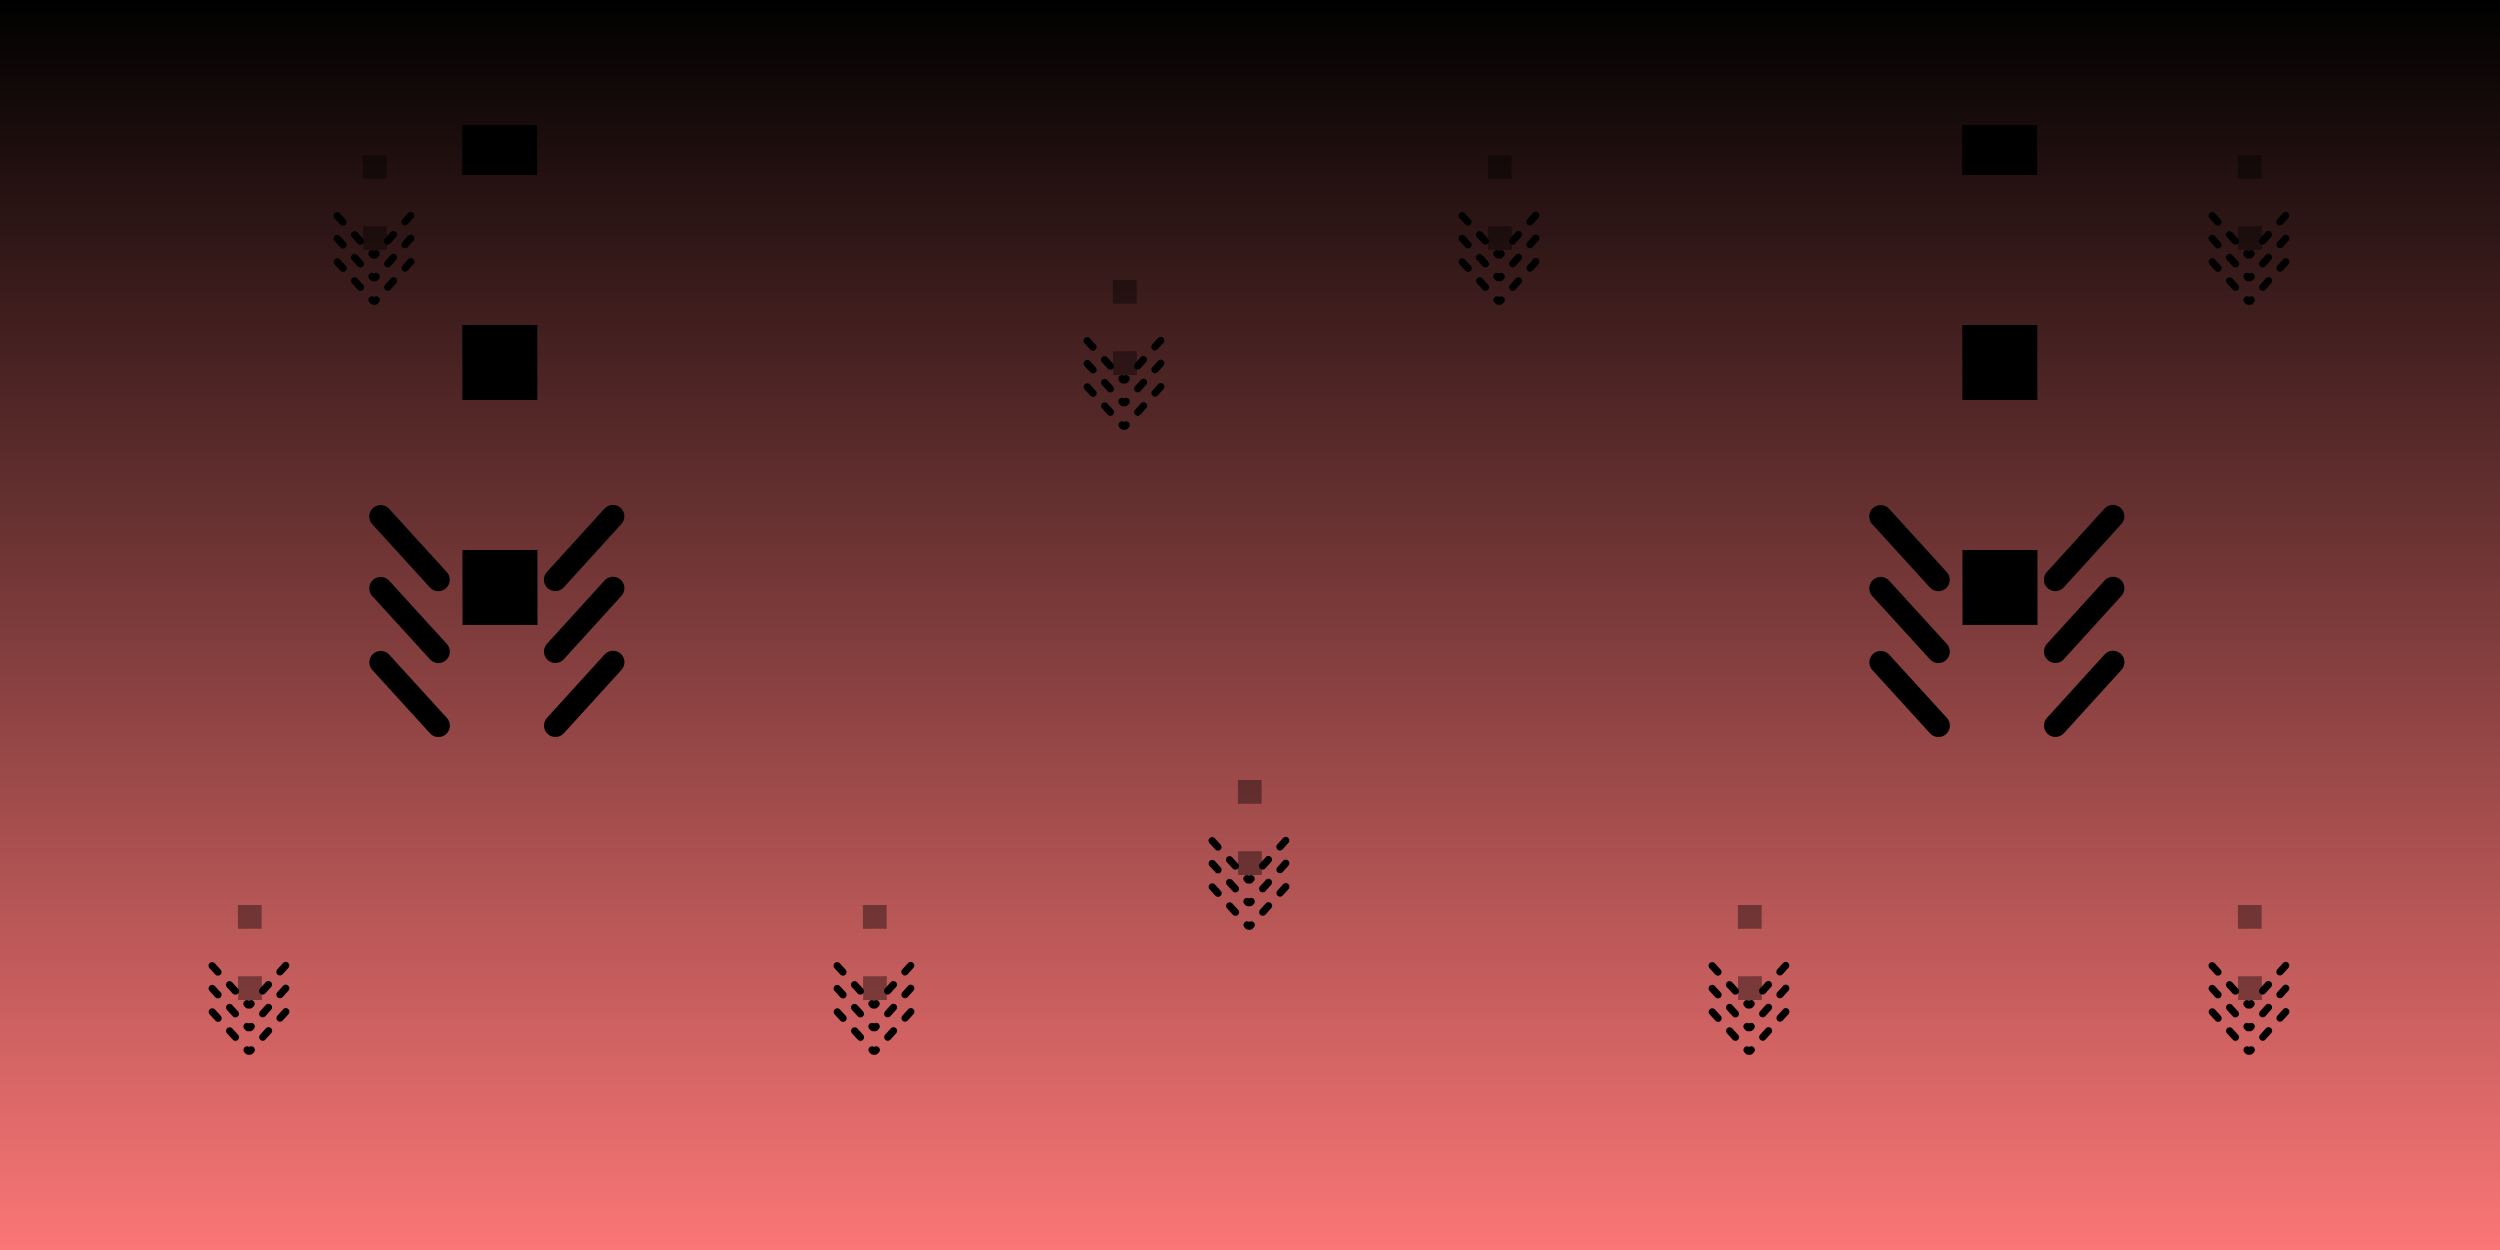 <?xml version="1.0" encoding="UTF-8" standalone="no"?>
<!-- Created with Inkscape (http://www.inkscape.org/) -->

<svg
   xmlns:dc="http://purl.org/dc/elements/1.1/"
   xmlns:cc="http://creativecommons.org/ns#"
   xmlns:rdf="http://www.w3.org/1999/02/22-rdf-syntax-ns#"
   xmlns:svg="http://www.w3.org/2000/svg"
   xmlns="http://www.w3.org/2000/svg"
   xmlns:xlink="http://www.w3.org/1999/xlink"
   xmlns:sodipodi="http://sodipodi.sourceforge.net/DTD/sodipodi-0.dtd"
   xmlns:inkscape="http://www.inkscape.org/namespaces/inkscape"
   width="100"
   height="50"
   id="svg2"
   version="1.1"
   inkscape:version="0.47 r22583"
   sodipodi:docname="block_down.svg"
   inkscape:export-filename="/home/svenstaro/RedditGameJam/RGJ02/gfx/block_down.png"
   inkscape:export-xdpi="90"
   inkscape:export-ydpi="90">
  <defs
     id="defs4">
    <marker
       inkscape:stockid="Tail"
       orient="auto"
       refY="0.0"
       refX="0.0"
       id="Tail"
       style="overflow:visible">
      <g
         id="g6415"
         transform="scale(-1.2)">
        <path
           id="path6417"
           d="M -3.805,-3.959 L 0.544,0"
           style="fill:none;fill-rule:evenodd;stroke:#000000;stroke-width:0.8;marker-start:none;marker-end:none;stroke-linecap:round" />
        <path
           id="path6419"
           d="M -1.287,-3.959 L 3.062,0"
           style="fill:none;fill-rule:evenodd;stroke:#000000;stroke-width:0.8;marker-start:none;marker-end:none;stroke-linecap:round" />
        <path
           id="path6421"
           d="M 1.305,-3.959 L 5.654,0"
           style="fill:none;fill-rule:evenodd;stroke:#000000;stroke-width:0.8;marker-start:none;marker-end:none;stroke-linecap:round" />
        <path
           id="path6423"
           d="M -3.805,4.178 L 0.544,0.22"
           style="fill:none;fill-rule:evenodd;stroke:#000000;stroke-width:0.8;marker-start:none;marker-end:none;stroke-linecap:round" />
        <path
           id="path6425"
           d="M -1.287,4.178 L 3.062,0.22"
           style="fill:none;fill-rule:evenodd;stroke:#000000;stroke-width:0.8;marker-start:none;marker-end:none;stroke-linecap:round" />
        <path
           id="path6427"
           d="M 1.305,4.178 L 5.654,0.22"
           style="fill:none;fill-rule:evenodd;stroke:#000000;stroke-width:0.8;marker-start:none;marker-end:none;stroke-linecap:round" />
      </g>
    </marker>
    <marker
       inkscape:stockid="TriangleInL"
       orient="auto"
       refY="0.0"
       refX="0.0"
       id="TriangleInL"
       style="overflow:visible">
      <path
         id="path6513"
         d="M 5.77,0.0 L -2.88,5.0 L -2.88,-5.0 L 5.77,0.0 z "
         style="fill-rule:evenodd;stroke:#000000;stroke-width:1.0pt;marker-start:none"
         transform="scale(-0.8)" />
    </marker>
    <marker
       inkscape:stockid="TriangleOutL"
       orient="auto"
       refY="0.0"
       refX="0.0"
       id="TriangleOutL"
       style="overflow:visible">
      <path
         id="path6522"
         d="M 5.77,0.0 L -2.88,5.0 L -2.88,-5.0 L 5.77,0.0 z "
         style="fill-rule:evenodd;stroke:#000000;stroke-width:1.0pt;marker-start:none"
         transform="scale(0.8)" />
    </marker>
    <marker
       inkscape:stockid="EmptyTriangleInM"
       orient="auto"
       refY="0.0"
       refX="0.0"
       id="EmptyTriangleInM"
       style="overflow:visible">
      <path
         id="path6534"
         d="M 5.77,0.0 L -2.88,5.0 L -2.88,-5.0 L 5.77,0.0 z "
         style="fill-rule:evenodd;fill:#FFFFFF;stroke:#000000;stroke-width:1.0pt;marker-start:none"
         transform="scale(-0.4) translate(-4.5,0)" />
    </marker>
    <marker
       inkscape:stockid="EmptyTriangleInL"
       orient="auto"
       refY="0.0"
       refX="0.0"
       id="EmptyTriangleInL"
       style="overflow:visible">
      <path
         id="path6531"
         d="M 5.77,0.0 L -2.88,5.0 L -2.88,-5.0 L 5.77,0.0 z "
         style="fill-rule:evenodd;fill:#FFFFFF;stroke:#000000;stroke-width:1.0pt;marker-start:none"
         transform="scale(-0.8) translate(-6,0)" />
    </marker>
    <marker
       inkscape:stockid="SemiCircleIn"
       orient="auto"
       refY="0.0"
       refX="0.0"
       id="SemiCircleIn"
       style="overflow:visible">
      <path
         id="path6558"
         d="M -0.375,-0.046 C -0.375,2.714 1.865,4.954 4.625,4.954 L 4.625,-5.046 C 1.865,-5.046 -0.375,-2.806 -0.375,-0.046 z "
         style="fill-rule:evenodd;stroke:#000000;stroke-width:1.0pt;marker-start:none;marker-end:none"
         transform="scale(0.6)" />
    </marker>
    <marker
       inkscape:stockid="CurveIn"
       orient="auto"
       refY="0.0"
       refX="0.0"
       id="CurveIn"
       style="overflow:visible">
      <path
         id="path6564"
         d="M 4.625,-5.046 C 1.865,-5.046 -0.375,-2.806 -0.375,-0.046 C -0.375,2.714 1.865,4.954 4.625,4.954"
         style="fill-rule:evenodd;stroke:#000000;stroke-width:1.0pt;marker-start:none;marker-end:none;fill:none"
         transform="scale(0.6)" />
    </marker>
    <marker
       style="overflow:visible"
       inkscape:stockid="InfiniteLineEnd"
       id="InfiniteLineEnd"
       refX="0"
       refY="0"
       orient="auto">
      <g
         id="g6615">
        <circle
           id="circle6617"
           r="0.8"
           cy="0"
           cx="3" />
        <circle
           id="circle6619"
           r="0.8"
           cy="0"
           cx="6.5" />
        <circle
           id="circle6621"
           r="0.8"
           cy="0"
           cx="10" />
      </g>
    </marker>
    <marker
       inkscape:stockid="RazorWire"
       id="RazorWire"
       refX="0"
       refY="0"
       orient="auto">
       style=&quot;overflow:visible&quot;&gt;
      <path
   id="path6612"
   transform="scale(0.8,0.8)"
   style="fill:#808080;fill-opacity:1;fill-rule:evenodd;stroke:#000000;stroke-width:0.1pt"
   d="M 0.023,-0.74 L 0.023,0.697 L -7.759,3.01 L 10.679,3.01 L 3.491,0.697 L 3.491,-0.74 L 10.741,-2.896 L -7.727,-2.896 L 0.023,-0.74 z " />
</marker>
    <marker
       inkscape:stockid="Scissors"
       orient="auto"
       refY="0.0"
       refX="0.0"
       id="Scissors"
       style="overflow:visible">
      <path
         id="schere"
         style="marker-start:none"
         d="M 9.09,-3.606 C 8.12,-4.777 6.37,-4.736 5.062,-4.233 L -3.15,-1.155 C -5.538,-2.462 -7.898,-2.087 -7.898,-2.724 C -7.898,-3.221 -7.442,-3.112 -7.51,-4.407 C -7.576,-5.65 -8.874,-6.57 -10.1,-6.488 C -11.328,-6.496 -12.6,-5.555 -12.611,-4.258 C -12.702,-2.952 -11.604,-1.739 -10.304,-1.653 C -8.782,-1.427 -6.086,-2.349 -4.821,-0.082 C -5.763,1.656 -7.435,1.661 -8.947,1.574 C -10.201,1.501 -11.709,1.861 -12.307,3.095 C -12.886,4.277 -12.318,5.959 -10.99,6.321 C -9.65,6.813 -7.81,6.191 -7.491,4.65 C -7.245,3.462 -8.086,2.904 -7.764,2.473 C -7.52,2.148 -5.973,2.336 -3.216,1.098 L 5.676,4.233 C 6.8,4.547 8.173,4.536 9.168,3.431 L -0.052,-0.054 L 9.09,-3.606 z M -9.218,-5.507 C -7.923,-4.784 -8.029,-2.823 -9.374,-2.443 C -10.591,-2.02 -12.145,-3.202 -11.758,-4.521 C -11.53,-5.603 -10.104,-6.001 -9.218,-5.507 z M -9.162,2.511 C -7.811,3.01 -8.04,5.295 -9.414,5.602 C -10.325,5.919 -11.627,5.464 -11.72,4.39 C -11.897,3.085 -10.363,1.906 -9.162,2.511 z " />
    </marker>
    <marker
       inkscape:stockid="Arrow2Lstart"
       orient="auto"
       refY="0.0"
       refX="0.0"
       id="Arrow2Lstart"
       style="overflow:visible">
      <path
         id="path6397"
         style="font-size:12.0;fill-rule:evenodd;stroke-width:0.625;stroke-linejoin:round"
         d="M 8.719,4.034 L -2.207,0.016 L 8.719,-4.002 C 6.973,-1.63 6.983,1.616 8.719,4.034 z "
         transform="scale(1.1) translate(1,0)" />
    </marker>
    <marker
       inkscape:stockid="Arrow1Lstart"
       orient="auto"
       refY="0.0"
       refX="0.0"
       id="Arrow1Lstart"
       style="overflow:visible">
      <path
         id="path6379"
         d="M 0.0,0.0 L 5.0,-5.0 L -12.5,0.0 L 5.0,5.0 L 0.0,0.0 z "
         style="fill-rule:evenodd;stroke:#000000;stroke-width:1.0pt;marker-start:none"
         transform="scale(0.8) translate(12.5,0)" />
    </marker>
    <linearGradient
       id="linearGradient4988">
      <stop
         style="stop-color:#ffe02d;stop-opacity:0.66;"
         offset="0"
         id="stop4990" />
      <stop
         style="stop-color:#fffd9a;stop-opacity:0.539;"
         offset="1"
         id="stop4992" />
    </linearGradient>
    <linearGradient
       id="linearGradient5139">
      <stop
         style="stop-color:#b50000;stop-opacity:1;"
         offset="0"
         id="stop5141" />
      <stop
         style="stop-color:#910000;stop-opacity:1;"
         offset="1"
         id="stop5143" />
    </linearGradient>
    <linearGradient
       id="linearGradient4985">
      <stop
         style="stop-color:#810505;stop-opacity:1;"
         offset="0"
         id="stop4987" />
      <stop
         style="stop-color:#f11717;stop-opacity:1;"
         offset="1"
         id="stop4989" />
    </linearGradient>
    <linearGradient
       id="linearGradient3923">
      <stop
         style="stop-color:#0227df;stop-opacity:1;"
         offset="0"
         id="stop3925" />
      <stop
         style="stop-color:#49a4bf;stop-opacity:1;"
         offset="1"
         id="stop3927" />
    </linearGradient>
    <linearGradient
       id="linearGradient3718">
      <stop
         style="stop-color:#3c44ff;stop-opacity:1;"
         offset="0"
         id="stop3720" />
      <stop
         style="stop-color:#17044f;stop-opacity:1;"
         offset="1"
         id="stop3722" />
    </linearGradient>
    <linearGradient
       id="linearGradient3612">
      <stop
         id="stop3614"
         offset="0"
         style="stop-color:#645151;stop-opacity:1;" />
      <stop
         id="stop3616"
         offset="1"
         style="stop-color:#5a2929;stop-opacity:1;" />
    </linearGradient>
    <linearGradient
       id="linearGradient3596">
      <stop
         style="stop-color:#341c1c;stop-opacity:1;"
         offset="0"
         id="stop3598" />
      <stop
         style="stop-color:#983a3a;stop-opacity:1;"
         offset="1"
         id="stop3600" />
    </linearGradient>
    <inkscape:perspective
       sodipodi:type="inkscape:persp3d"
       inkscape:vp_x="0 : 526.18109 : 1"
       inkscape:vp_y="0 : 1000 : 0"
       inkscape:vp_z="744.09448 : 526.18109 : 1"
       inkscape:persp3d-origin="372.04724 : 350.78739 : 1"
       id="perspective10" />
    <inkscape:perspective
       id="perspective3626"
       inkscape:persp3d-origin="0.5 : 0.33333333 : 1"
       inkscape:vp_z="1 : 0.5 : 1"
       inkscape:vp_y="0 : 1000 : 0"
       inkscape:vp_x="0 : 0.5 : 1"
       sodipodi:type="inkscape:persp3d" />
    <linearGradient
       id="linearGradient3612-0">
      <stop
         id="stop3614-7"
         offset="0"
         style="stop-color:#ff5959;stop-opacity:1;" />
      <stop
         id="stop3616-4"
         offset="1"
         style="stop-color:#ffa8a8;stop-opacity:1;" />
    </linearGradient>
    <linearGradient
       inkscape:collect="always"
       xlink:href="#linearGradient3596-7"
       id="linearGradient3602-3"
       x1="100"
       y1="1012.362"
       x2="100"
       y2="962.362"
       gradientUnits="userSpaceOnUse"
       gradientTransform="translate(0,-10)" />
    <linearGradient
       id="linearGradient3596-7">
      <stop
         style="stop-color:#d20000;stop-opacity:1;"
         offset="0"
         id="stop3598-9" />
      <stop
         style="stop-color:#ff5555;stop-opacity:1;"
         offset="1"
         id="stop3600-0" />
    </linearGradient>
    <inkscape:perspective
       id="perspective3755"
       inkscape:persp3d-origin="0.5 : 0.33333333 : 1"
       inkscape:vp_z="1 : 0.5 : 1"
       inkscape:vp_y="0 : 1000 : 0"
       inkscape:vp_x="0 : 0.5 : 1"
       sodipodi:type="inkscape:persp3d" />
    <inkscape:perspective
       id="perspective3812"
       inkscape:persp3d-origin="0.5 : 0.33333333 : 1"
       inkscape:vp_z="1 : 0.5 : 1"
       inkscape:vp_y="0 : 1000 : 0"
       inkscape:vp_x="0 : 0.5 : 1"
       sodipodi:type="inkscape:persp3d" />
    <inkscape:perspective
       id="perspective3834"
       inkscape:persp3d-origin="0.5 : 0.33333333 : 1"
       inkscape:vp_z="1 : 0.5 : 1"
       inkscape:vp_y="0 : 1000 : 0"
       inkscape:vp_x="0 : 0.5 : 1"
       sodipodi:type="inkscape:persp3d" />
    <inkscape:perspective
       id="perspective3834-7"
       inkscape:persp3d-origin="0.5 : 0.33333333 : 1"
       inkscape:vp_z="1 : 0.5 : 1"
       inkscape:vp_y="0 : 1000 : 0"
       inkscape:vp_x="0 : 0.5 : 1"
       sodipodi:type="inkscape:persp3d" />
    <inkscape:perspective
       id="perspective3907"
       inkscape:persp3d-origin="0.5 : 0.33333333 : 1"
       inkscape:vp_z="1 : 0.5 : 1"
       inkscape:vp_y="0 : 1000 : 0"
       inkscape:vp_x="0 : 0.5 : 1"
       sodipodi:type="inkscape:persp3d" />
    <inkscape:perspective
       id="perspective3947"
       inkscape:persp3d-origin="0.5 : 0.33333333 : 1"
       inkscape:vp_z="1 : 0.5 : 1"
       inkscape:vp_y="0 : 1000 : 0"
       inkscape:vp_x="0 : 0.5 : 1"
       sodipodi:type="inkscape:persp3d" />
    <linearGradient
       inkscape:collect="always"
       xlink:href="#linearGradient3923-0"
       id="linearGradient3929-7"
       x1="30.875"
       y1="72.308"
       x2="69.747"
       y2="72.308"
       gradientUnits="userSpaceOnUse"
       gradientTransform="translate(-0.251,949.35)" />
    <linearGradient
       id="linearGradient3923-0">
      <stop
         style="stop-color:#0227df;stop-opacity:1;"
         offset="0"
         id="stop3925-4" />
      <stop
         style="stop-color:#49a4bf;stop-opacity:1;"
         offset="1"
         id="stop3927-9" />
    </linearGradient>
    <linearGradient
       inkscape:collect="always"
       xlink:href="#linearGradient4985"
       id="linearGradient4991"
       x1="55"
       y1="100"
       x2="55"
       y2="1.1368684e-13"
       gradientUnits="userSpaceOnUse"
       gradientTransform="matrix(1,0,0,0.5,0,952.362)" />
    <linearGradient
       inkscape:collect="always"
       xlink:href="#linearGradient3596-7"
       id="linearGradient5017"
       x1="-0.502"
       y1="52.5"
       x2="100"
       y2="52.5"
       gradientUnits="userSpaceOnUse" />
    <linearGradient
       inkscape:collect="always"
       xlink:href="#linearGradient5139"
       id="linearGradient5145"
       x1="50"
       y1="100"
       x2="50"
       y2="1.1368684e-13"
       gradientUnits="userSpaceOnUse"
       gradientTransform="matrix(1,0,0,0.5,0,952.362)" />
    <inkscape:perspective
       id="perspective2862"
       inkscape:persp3d-origin="0.5 : 0.33333333 : 1"
       inkscape:vp_z="1 : 0.5 : 1"
       inkscape:vp_y="0 : 1000 : 0"
       inkscape:vp_x="0 : 0.5 : 1"
       sodipodi:type="inkscape:persp3d" />
    <linearGradient
       inkscape:collect="always"
       xlink:href="#linearGradient5139-3"
       id="linearGradient5145-2"
       x1="50"
       y1="100"
       x2="50"
       y2="1.1368684e-13"
       gradientUnits="userSpaceOnUse"
       gradientTransform="matrix(1,0,0,0.5,0,1002.362)" />
    <linearGradient
       id="linearGradient5139-3">
      <stop
         style="stop-color:#b50000;stop-opacity:1;"
         offset="0"
         id="stop5141-7" />
      <stop
         style="stop-color:#910000;stop-opacity:1;"
         offset="1"
         id="stop5143-5" />
    </linearGradient>
    <linearGradient
       inkscape:collect="always"
       xlink:href="#linearGradient4985-2"
       id="linearGradient4991-9"
       x1="55"
       y1="100"
       x2="55"
       y2="1.1368684e-13"
       gradientUnits="userSpaceOnUse"
       gradientTransform="matrix(1,0,0,0.5,0,952.362)" />
    <linearGradient
       id="linearGradient4985-2">
      <stop
         style="stop-color:#fb7676;stop-opacity:1;"
         offset="0"
         id="stop4987-2" />
      <stop
         style="stop-color:#000000;stop-opacity:1;"
         offset="1"
         id="stop4989-8" />
    </linearGradient>
    <linearGradient
       y2="1.1368684e-13"
       x2="55"
       y1="100"
       x1="55"
       gradientTransform="matrix(1,0,0,0.5,0,1002.362)"
       gradientUnits="userSpaceOnUse"
       id="linearGradient2876"
       xlink:href="#linearGradient4985-2"
       inkscape:collect="always" />
    <inkscape:perspective
       id="perspective6179"
       inkscape:persp3d-origin="0.5 : 0.33333333 : 1"
       inkscape:vp_z="1 : 0.5 : 1"
       inkscape:vp_y="0 : 1000 : 0"
       inkscape:vp_x="0 : 0.5 : 1"
       sodipodi:type="inkscape:persp3d" />
    <inkscape:perspective
       id="perspective6204"
       inkscape:persp3d-origin="0.5 : 0.33333333 : 1"
       inkscape:vp_z="1 : 0.5 : 1"
       inkscape:vp_y="0 : 1000 : 0"
       inkscape:vp_x="0 : 0.5 : 1"
       sodipodi:type="inkscape:persp3d" />
    <inkscape:perspective
       id="perspective6204-4"
       inkscape:persp3d-origin="0.5 : 0.33333333 : 1"
       inkscape:vp_z="1 : 0.5 : 1"
       inkscape:vp_y="0 : 1000 : 0"
       inkscape:vp_x="0 : 0.5 : 1"
       sodipodi:type="inkscape:persp3d" />
    <inkscape:perspective
       id="perspective6240"
       inkscape:persp3d-origin="0.5 : 0.33333333 : 1"
       inkscape:vp_z="1 : 0.5 : 1"
       inkscape:vp_y="0 : 1000 : 0"
       inkscape:vp_x="0 : 0.5 : 1"
       sodipodi:type="inkscape:persp3d" />
    <inkscape:perspective
       id="perspective6265"
       inkscape:persp3d-origin="0.5 : 0.33333333 : 1"
       inkscape:vp_z="1 : 0.5 : 1"
       inkscape:vp_y="0 : 1000 : 0"
       inkscape:vp_x="0 : 0.5 : 1"
       sodipodi:type="inkscape:persp3d" />
    <inkscape:perspective
       id="perspective6290"
       inkscape:persp3d-origin="0.5 : 0.33333333 : 1"
       inkscape:vp_z="1 : 0.5 : 1"
       inkscape:vp_y="0 : 1000 : 0"
       inkscape:vp_x="0 : 0.5 : 1"
       sodipodi:type="inkscape:persp3d" />
    <inkscape:perspective
       id="perspective6315"
       inkscape:persp3d-origin="0.5 : 0.33333333 : 1"
       inkscape:vp_z="1 : 0.5 : 1"
       inkscape:vp_y="0 : 1000 : 0"
       inkscape:vp_x="0 : 0.5 : 1"
       sodipodi:type="inkscape:persp3d" />
    <inkscape:perspective
       id="perspective9672"
       inkscape:persp3d-origin="0.5 : 0.33333333 : 1"
       inkscape:vp_z="1 : 0.5 : 1"
       inkscape:vp_y="0 : 1000 : 0"
       inkscape:vp_x="0 : 0.5 : 1"
       sodipodi:type="inkscape:persp3d" />
    <marker
       inkscape:stockid="Tail"
       orient="auto"
       refY="0"
       refX="0"
       id="Tail-3"
       style="overflow:visible">
      <g
         id="g6415-8"
         transform="scale(-1.2,-1.2)">
        <path
           id="path6417-5"
           d="M -3.805,-3.959 0.544,0"
           style="fill:none;stroke:#000000;stroke-width:0.8;stroke-linecap:round;marker-start:none;marker-end:none" />
        <path
           id="path6419-8"
           d="M -1.287,-3.959 3.062,0"
           style="fill:none;stroke:#000000;stroke-width:0.8;stroke-linecap:round;marker-start:none;marker-end:none" />
        <path
           id="path6421-6"
           d="M 1.305,-3.959 5.654,0"
           style="fill:none;stroke:#000000;stroke-width:0.8;stroke-linecap:round;marker-start:none;marker-end:none" />
        <path
           id="path6423-0"
           d="M -3.805,4.178 0.544,0.22"
           style="fill:none;stroke:#000000;stroke-width:0.8;stroke-linecap:round;marker-start:none;marker-end:none" />
        <path
           id="path6425-7"
           d="M -1.287,4.178 3.062,0.22"
           style="fill:none;stroke:#000000;stroke-width:0.8;stroke-linecap:round;marker-start:none;marker-end:none" />
        <path
           id="path6427-9"
           d="M 1.305,4.178 5.654,0.22"
           style="fill:none;stroke:#000000;stroke-width:0.8;stroke-linecap:round;marker-start:none;marker-end:none" />
      </g>
    </marker>
    <inkscape:perspective
       id="perspective9718"
       inkscape:persp3d-origin="0.5 : 0.33333333 : 1"
       inkscape:vp_z="1 : 0.5 : 1"
       inkscape:vp_y="0 : 1000 : 0"
       inkscape:vp_x="0 : 0.5 : 1"
       sodipodi:type="inkscape:persp3d" />
    <marker
       inkscape:stockid="Tail"
       orient="auto"
       refY="0"
       refX="0"
       id="Tail-30"
       style="overflow:visible">
      <g
         id="g6415-9"
         transform="scale(-1.2,-1.2)">
        <path
           id="path6417-6"
           d="M -3.805,-3.959 0.544,0"
           style="fill:none;stroke:#000000;stroke-width:0.8;stroke-linecap:round;marker-start:none;marker-end:none" />
        <path
           id="path6419-3"
           d="M -1.287,-3.959 3.062,0"
           style="fill:none;stroke:#000000;stroke-width:0.8;stroke-linecap:round;marker-start:none;marker-end:none" />
        <path
           id="path6421-4"
           d="M 1.305,-3.959 5.654,0"
           style="fill:none;stroke:#000000;stroke-width:0.8;stroke-linecap:round;marker-start:none;marker-end:none" />
        <path
           id="path6423-1"
           d="M -3.805,4.178 0.544,0.22"
           style="fill:none;stroke:#000000;stroke-width:0.8;stroke-linecap:round;marker-start:none;marker-end:none" />
        <path
           id="path6425-8"
           d="M -1.287,4.178 3.062,0.22"
           style="fill:none;stroke:#000000;stroke-width:0.8;stroke-linecap:round;marker-start:none;marker-end:none" />
        <path
           id="path6427-90"
           d="M 1.305,4.178 5.654,0.22"
           style="fill:none;stroke:#000000;stroke-width:0.8;stroke-linecap:round;marker-start:none;marker-end:none" />
      </g>
    </marker>
    <inkscape:perspective
       id="perspective9764"
       inkscape:persp3d-origin="0.5 : 0.33333333 : 1"
       inkscape:vp_z="1 : 0.5 : 1"
       inkscape:vp_y="0 : 1000 : 0"
       inkscape:vp_x="0 : 0.5 : 1"
       sodipodi:type="inkscape:persp3d" />
    <marker
       inkscape:stockid="Tail"
       orient="auto"
       refY="0"
       refX="0"
       id="Tail-1"
       style="overflow:visible">
      <g
         id="g6415-0"
         transform="scale(-1.2,-1.2)">
        <path
           id="path6417-7"
           d="M -3.805,-3.959 0.544,0"
           style="fill:none;stroke:#000000;stroke-width:0.8;stroke-linecap:round;marker-start:none;marker-end:none" />
        <path
           id="path6419-1"
           d="M -1.287,-3.959 3.062,0"
           style="fill:none;stroke:#000000;stroke-width:0.8;stroke-linecap:round;marker-start:none;marker-end:none" />
        <path
           id="path6421-7"
           d="M 1.305,-3.959 5.654,0"
           style="fill:none;stroke:#000000;stroke-width:0.8;stroke-linecap:round;marker-start:none;marker-end:none" />
        <path
           id="path6423-03"
           d="M -3.805,4.178 0.544,0.22"
           style="fill:none;stroke:#000000;stroke-width:0.8;stroke-linecap:round;marker-start:none;marker-end:none" />
        <path
           id="path6425-9"
           d="M -1.287,4.178 3.062,0.22"
           style="fill:none;stroke:#000000;stroke-width:0.8;stroke-linecap:round;marker-start:none;marker-end:none" />
        <path
           id="path6427-8"
           d="M 1.305,4.178 5.654,0.22"
           style="fill:none;stroke:#000000;stroke-width:0.8;stroke-linecap:round;marker-start:none;marker-end:none" />
      </g>
    </marker>
    <inkscape:perspective
       id="perspective9810"
       inkscape:persp3d-origin="0.5 : 0.33333333 : 1"
       inkscape:vp_z="1 : 0.5 : 1"
       inkscape:vp_y="0 : 1000 : 0"
       inkscape:vp_x="0 : 0.5 : 1"
       sodipodi:type="inkscape:persp3d" />
    <marker
       inkscape:stockid="Tail"
       orient="auto"
       refY="0"
       refX="0"
       id="Tail-9"
       style="overflow:visible">
      <g
         id="g6415-2"
         transform="scale(-1.2,-1.2)">
        <path
           id="path6417-9"
           d="M -3.805,-3.959 0.544,0"
           style="fill:none;stroke:#000000;stroke-width:0.8;stroke-linecap:round;marker-start:none;marker-end:none" />
        <path
           id="path6419-5"
           d="M -1.287,-3.959 3.062,0"
           style="fill:none;stroke:#000000;stroke-width:0.8;stroke-linecap:round;marker-start:none;marker-end:none" />
        <path
           id="path6421-79"
           d="M 1.305,-3.959 5.654,0"
           style="fill:none;stroke:#000000;stroke-width:0.8;stroke-linecap:round;marker-start:none;marker-end:none" />
        <path
           id="path6423-6"
           d="M -3.805,4.178 0.544,0.22"
           style="fill:none;stroke:#000000;stroke-width:0.8;stroke-linecap:round;marker-start:none;marker-end:none" />
        <path
           id="path6425-0"
           d="M -1.287,4.178 3.062,0.22"
           style="fill:none;stroke:#000000;stroke-width:0.8;stroke-linecap:round;marker-start:none;marker-end:none" />
        <path
           id="path6427-85"
           d="M 1.305,4.178 5.654,0.22"
           style="fill:none;stroke:#000000;stroke-width:0.8;stroke-linecap:round;marker-start:none;marker-end:none" />
      </g>
    </marker>
    <inkscape:perspective
       id="perspective9810-5"
       inkscape:persp3d-origin="0.5 : 0.33333333 : 1"
       inkscape:vp_z="1 : 0.5 : 1"
       inkscape:vp_y="0 : 1000 : 0"
       inkscape:vp_x="0 : 0.5 : 1"
       sodipodi:type="inkscape:persp3d" />
    <marker
       inkscape:stockid="Tail"
       orient="auto"
       refY="0"
       refX="0"
       id="Tail-7"
       style="overflow:visible">
      <g
         id="g6415-4"
         transform="scale(-1.2,-1.2)">
        <path
           id="path6417-2"
           d="M -3.805,-3.959 0.544,0"
           style="fill:none;stroke:#000000;stroke-width:0.8;stroke-linecap:round;marker-start:none;marker-end:none" />
        <path
           id="path6419-2"
           d="M -1.287,-3.959 3.062,0"
           style="fill:none;stroke:#000000;stroke-width:0.8;stroke-linecap:round;marker-start:none;marker-end:none" />
        <path
           id="path6421-1"
           d="M 1.305,-3.959 5.654,0"
           style="fill:none;stroke:#000000;stroke-width:0.8;stroke-linecap:round;marker-start:none;marker-end:none" />
        <path
           id="path6423-9"
           d="M -3.805,4.178 0.544,0.22"
           style="fill:none;stroke:#000000;stroke-width:0.8;stroke-linecap:round;marker-start:none;marker-end:none" />
        <path
           id="path6425-6"
           d="M -1.287,4.178 3.062,0.22"
           style="fill:none;stroke:#000000;stroke-width:0.8;stroke-linecap:round;marker-start:none;marker-end:none" />
        <path
           id="path6427-1"
           d="M 1.305,4.178 5.654,0.22"
           style="fill:none;stroke:#000000;stroke-width:0.8;stroke-linecap:round;marker-start:none;marker-end:none" />
      </g>
    </marker>
    <inkscape:perspective
       id="perspective9810-0"
       inkscape:persp3d-origin="0.5 : 0.33333333 : 1"
       inkscape:vp_z="1 : 0.5 : 1"
       inkscape:vp_y="0 : 1000 : 0"
       inkscape:vp_x="0 : 0.5 : 1"
       sodipodi:type="inkscape:persp3d" />
    <marker
       inkscape:stockid="Tail"
       orient="auto"
       refY="0"
       refX="0"
       id="Tail-6"
       style="overflow:visible">
      <g
         id="g6415-6"
         transform="scale(-1.2,-1.2)">
        <path
           id="path6417-3"
           d="M -3.805,-3.959 0.544,0"
           style="fill:none;stroke:#000000;stroke-width:0.8;stroke-linecap:round;marker-start:none;marker-end:none" />
        <path
           id="path6419-7"
           d="M -1.287,-3.959 3.062,0"
           style="fill:none;stroke:#000000;stroke-width:0.8;stroke-linecap:round;marker-start:none;marker-end:none" />
        <path
           id="path6421-13"
           d="M 1.305,-3.959 5.654,0"
           style="fill:none;stroke:#000000;stroke-width:0.8;stroke-linecap:round;marker-start:none;marker-end:none" />
        <path
           id="path6423-2"
           d="M -3.805,4.178 0.544,0.22"
           style="fill:none;stroke:#000000;stroke-width:0.8;stroke-linecap:round;marker-start:none;marker-end:none" />
        <path
           id="path6425-71"
           d="M -1.287,4.178 3.062,0.22"
           style="fill:none;stroke:#000000;stroke-width:0.8;stroke-linecap:round;marker-start:none;marker-end:none" />
        <path
           id="path6427-97"
           d="M 1.305,4.178 5.654,0.22"
           style="fill:none;stroke:#000000;stroke-width:0.8;stroke-linecap:round;marker-start:none;marker-end:none" />
      </g>
    </marker>
    <inkscape:perspective
       id="perspective9810-2"
       inkscape:persp3d-origin="0.5 : 0.33333333 : 1"
       inkscape:vp_z="1 : 0.5 : 1"
       inkscape:vp_y="0 : 1000 : 0"
       inkscape:vp_x="0 : 0.5 : 1"
       sodipodi:type="inkscape:persp3d" />
    <marker
       inkscape:stockid="Tail"
       orient="auto"
       refY="0"
       refX="0"
       id="Tail-67"
       style="overflow:visible">
      <g
         id="g6415-67"
         transform="scale(-1.2,-1.2)">
        <path
           id="path6417-4"
           d="M -3.805,-3.959 0.544,0"
           style="fill:none;stroke:#000000;stroke-width:0.8;stroke-linecap:round;marker-start:none;marker-end:none" />
        <path
           id="path6419-31"
           d="M -1.287,-3.959 3.062,0"
           style="fill:none;stroke:#000000;stroke-width:0.8;stroke-linecap:round;marker-start:none;marker-end:none" />
        <path
           id="path6421-67"
           d="M 1.305,-3.959 5.654,0"
           style="fill:none;stroke:#000000;stroke-width:0.8;stroke-linecap:round;marker-start:none;marker-end:none" />
        <path
           id="path6423-5"
           d="M -3.805,4.178 0.544,0.22"
           style="fill:none;stroke:#000000;stroke-width:0.8;stroke-linecap:round;marker-start:none;marker-end:none" />
        <path
           id="path6425-83"
           d="M -1.287,4.178 3.062,0.22"
           style="fill:none;stroke:#000000;stroke-width:0.8;stroke-linecap:round;marker-start:none;marker-end:none" />
        <path
           id="path6427-81"
           d="M 1.305,4.178 5.654,0.22"
           style="fill:none;stroke:#000000;stroke-width:0.8;stroke-linecap:round;marker-start:none;marker-end:none" />
      </g>
    </marker>
    <inkscape:perspective
       id="perspective9810-4"
       inkscape:persp3d-origin="0.5 : 0.33333333 : 1"
       inkscape:vp_z="1 : 0.5 : 1"
       inkscape:vp_y="0 : 1000 : 0"
       inkscape:vp_x="0 : 0.5 : 1"
       sodipodi:type="inkscape:persp3d" />
    <marker
       inkscape:stockid="Tail"
       orient="auto"
       refY="0"
       refX="0"
       id="Tail-92"
       style="overflow:visible">
      <g
         id="g6415-7"
         transform="scale(-1.2,-1.2)">
        <path
           id="path6417-65"
           d="M -3.805,-3.959 0.544,0"
           style="fill:none;stroke:#000000;stroke-width:0.8;stroke-linecap:round;marker-start:none;marker-end:none" />
        <path
           id="path6419-21"
           d="M -1.287,-3.959 3.062,0"
           style="fill:none;stroke:#000000;stroke-width:0.8;stroke-linecap:round;marker-start:none;marker-end:none" />
        <path
           id="path6421-5"
           d="M 1.305,-3.959 5.654,0"
           style="fill:none;stroke:#000000;stroke-width:0.8;stroke-linecap:round;marker-start:none;marker-end:none" />
        <path
           id="path6423-4"
           d="M -3.805,4.178 0.544,0.22"
           style="fill:none;stroke:#000000;stroke-width:0.8;stroke-linecap:round;marker-start:none;marker-end:none" />
        <path
           id="path6425-02"
           d="M -1.287,4.178 3.062,0.22"
           style="fill:none;stroke:#000000;stroke-width:0.8;stroke-linecap:round;marker-start:none;marker-end:none" />
        <path
           id="path6427-4"
           d="M 1.305,4.178 5.654,0.22"
           style="fill:none;stroke:#000000;stroke-width:0.8;stroke-linecap:round;marker-start:none;marker-end:none" />
      </g>
    </marker>
    <inkscape:perspective
       id="perspective9810-42"
       inkscape:persp3d-origin="0.5 : 0.33333333 : 1"
       inkscape:vp_z="1 : 0.5 : 1"
       inkscape:vp_y="0 : 1000 : 0"
       inkscape:vp_x="0 : 0.5 : 1"
       sodipodi:type="inkscape:persp3d" />
    <marker
       inkscape:stockid="Tail"
       orient="auto"
       refY="0"
       refX="0"
       id="Tail-63"
       style="overflow:visible">
      <g
         id="g6415-90"
         transform="scale(-1.2,-1.2)">
        <path
           id="path6417-63"
           d="M -3.805,-3.959 0.544,0"
           style="fill:none;stroke:#000000;stroke-width:0.8;stroke-linecap:round;marker-start:none;marker-end:none" />
        <path
           id="path6419-9"
           d="M -1.287,-3.959 3.062,0"
           style="fill:none;stroke:#000000;stroke-width:0.8;stroke-linecap:round;marker-start:none;marker-end:none" />
        <path
           id="path6421-68"
           d="M 1.305,-3.959 5.654,0"
           style="fill:none;stroke:#000000;stroke-width:0.8;stroke-linecap:round;marker-start:none;marker-end:none" />
        <path
           id="path6423-7"
           d="M -3.805,4.178 0.544,0.22"
           style="fill:none;stroke:#000000;stroke-width:0.8;stroke-linecap:round;marker-start:none;marker-end:none" />
        <path
           id="path6425-96"
           d="M -1.287,4.178 3.062,0.22"
           style="fill:none;stroke:#000000;stroke-width:0.8;stroke-linecap:round;marker-start:none;marker-end:none" />
        <path
           id="path6427-80"
           d="M 1.305,4.178 5.654,0.22"
           style="fill:none;stroke:#000000;stroke-width:0.8;stroke-linecap:round;marker-start:none;marker-end:none" />
      </g>
    </marker>
    <inkscape:perspective
       id="perspective9810-20"
       inkscape:persp3d-origin="0.5 : 0.33333333 : 1"
       inkscape:vp_z="1 : 0.5 : 1"
       inkscape:vp_y="0 : 1000 : 0"
       inkscape:vp_x="0 : 0.5 : 1"
       sodipodi:type="inkscape:persp3d" />
    <marker
       inkscape:stockid="Tail"
       orient="auto"
       refY="0"
       refX="0"
       id="Tail-8"
       style="overflow:visible">
      <g
         id="g6415-1"
         transform="scale(-1.2,-1.2)">
        <path
           id="path6417-8"
           d="M -3.805,-3.959 0.544,0"
           style="fill:none;stroke:#000000;stroke-width:0.8;stroke-linecap:round;marker-start:none;marker-end:none" />
        <path
           id="path6419-54"
           d="M -1.287,-3.959 3.062,0"
           style="fill:none;stroke:#000000;stroke-width:0.8;stroke-linecap:round;marker-start:none;marker-end:none" />
        <path
           id="path6421-9"
           d="M 1.305,-3.959 5.654,0"
           style="fill:none;stroke:#000000;stroke-width:0.8;stroke-linecap:round;marker-start:none;marker-end:none" />
        <path
           id="path6423-00"
           d="M -3.805,4.178 0.544,0.22"
           style="fill:none;stroke:#000000;stroke-width:0.8;stroke-linecap:round;marker-start:none;marker-end:none" />
        <path
           id="path6425-2"
           d="M -1.287,4.178 3.062,0.22"
           style="fill:none;stroke:#000000;stroke-width:0.8;stroke-linecap:round;marker-start:none;marker-end:none" />
        <path
           id="path6427-3"
           d="M 1.305,4.178 5.654,0.22"
           style="fill:none;stroke:#000000;stroke-width:0.8;stroke-linecap:round;marker-start:none;marker-end:none" />
      </g>
    </marker>
    <inkscape:perspective
       id="perspective9810-9"
       inkscape:persp3d-origin="0.5 : 0.33333333 : 1"
       inkscape:vp_z="1 : 0.5 : 1"
       inkscape:vp_y="0 : 1000 : 0"
       inkscape:vp_x="0 : 0.5 : 1"
       sodipodi:type="inkscape:persp3d" />
    <marker
       inkscape:stockid="Tail"
       orient="auto"
       refY="0"
       refX="0"
       id="Tail-91"
       style="overflow:visible">
      <g
         id="g6415-72"
         transform="scale(-1.2,-1.2)">
        <path
           id="path6417-0"
           d="M -3.805,-3.959 0.544,0"
           style="fill:none;stroke:#000000;stroke-width:0.8;stroke-linecap:round;marker-start:none;marker-end:none" />
        <path
           id="path6419-91"
           d="M -1.287,-3.959 3.062,0"
           style="fill:none;stroke:#000000;stroke-width:0.8;stroke-linecap:round;marker-start:none;marker-end:none" />
        <path
           id="path6421-58"
           d="M 1.305,-3.959 5.654,0"
           style="fill:none;stroke:#000000;stroke-width:0.8;stroke-linecap:round;marker-start:none;marker-end:none" />
        <path
           id="path6423-73"
           d="M -3.805,4.178 0.544,0.22"
           style="fill:none;stroke:#000000;stroke-width:0.8;stroke-linecap:round;marker-start:none;marker-end:none" />
        <path
           id="path6425-5"
           d="M -1.287,4.178 3.062,0.22"
           style="fill:none;stroke:#000000;stroke-width:0.8;stroke-linecap:round;marker-start:none;marker-end:none" />
        <path
           id="path6427-816"
           d="M 1.305,4.178 5.654,0.22"
           style="fill:none;stroke:#000000;stroke-width:0.8;stroke-linecap:round;marker-start:none;marker-end:none" />
      </g>
    </marker>
  </defs>
  <sodipodi:namedview
     id="base"
     pagecolor="#ffffff"
     bordercolor="#666666"
     borderopacity="1.0"
     inkscape:pageopacity="0.0"
     inkscape:pageshadow="2"
     inkscape:zoom="3.4671872"
     inkscape:cx="27.051383"
     inkscape:cy="35.849738"
     inkscape:document-units="px"
     inkscape:current-layer="layer1"
     showgrid="true"
     inkscape:window-width="1280"
     inkscape:window-height="744"
     inkscape:window-x="-3"
     inkscape:window-y="-3"
     inkscape:window-maximized="1"
     showguides="true"
     inkscape:guide-bbox="true">
    <inkscape:grid
       type="xygrid"
       id="grid2818"
       empspacing="5"
       visible="true"
       enabled="true"
       snapvisiblegridlinesonly="true" />
  </sodipodi:namedview>
  <g
     inkscape:label="Layer 1"
     inkscape:groupmode="layer"
     id="layer1"
     transform="translate(0,-1002.362)">
    <rect
       style="fill:url(#linearGradient2876);fill-opacity:1;fill-rule:nonzero;stroke:none"
       id="rect4975-9"
       width="100"
       height="50"
       x="1.2274991e-13"
       y="1002.362"
       inkscape:export-filename="/home/svenstaro/RedditGameJam/RGJ02/gfx/block_fire.png"
       inkscape:export-xdpi="90"
       inkscape:export-ydpi="90" />
    <path
       style="fill:none;stroke:#000000;stroke-width:3;stroke-linecap:butt;stroke-linejoin:miter;stroke-miterlimit:4;stroke-opacity:1;stroke-dasharray:3, 6;stroke-dashoffset:0;marker-start:url(#Tail-91)"
       d="m 20,1027.362 -0.014,-20"
       id="path9224" />
    <path
       style="fill:none;stroke:#000000;stroke-width:3;stroke-linecap:butt;stroke-linejoin:miter;stroke-miterlimit:4;stroke-opacity:1;stroke-dasharray:3, 6;stroke-dashoffset:0;marker-start:url(#Tail-91)"
       d="m 80,1027.362 -0.014,-20"
       id="path9224-5" />
    <path
       style="opacity:0.389;fill:none;stroke:#000000;stroke-width:0.95;stroke-linecap:butt;stroke-linejoin:miter;stroke-miterlimit:4;stroke-opacity:1;stroke-dasharray:0.95, 1.9;stroke-dashoffset:0;marker-start:url(#Tail-91)"
       d="m 50,1037.362 -0.014,-5"
       id="path9224-6" />
    <path
       style="opacity:0.389;fill:none;stroke:#000000;stroke-width:0.95;stroke-linecap:butt;stroke-linejoin:miter;stroke-miterlimit:4;stroke-opacity:1;stroke-dasharray:0.95, 1.9;stroke-dashoffset:0;marker-start:url(#Tail-91)"
       d="m 10,1042.362 -0.014,-5"
       id="path9224-6-0" />
    <path
       style="opacity:0.389;fill:none;stroke:#000000;stroke-width:0.95;stroke-linecap:butt;stroke-linejoin:miter;stroke-miterlimit:4;stroke-opacity:1;stroke-dasharray:0.95, 1.9;stroke-dashoffset:0;marker-start:url(#Tail-91)"
       d="m 35,1042.362 -0.014,-5"
       id="path9224-6-1" />
    <path
       style="opacity:0.389;fill:none;stroke:#000000;stroke-width:0.95;stroke-linecap:butt;stroke-linejoin:miter;stroke-miterlimit:4;stroke-opacity:1;stroke-dasharray:0.95, 1.9;stroke-dashoffset:0;marker-start:url(#Tail-91)"
       d="m 60,1012.362 -0.014,-5"
       id="path9224-6-06" />
    <path
       style="opacity:0.389;fill:none;stroke:#000000;stroke-width:0.95;stroke-linecap:butt;stroke-linejoin:miter;stroke-miterlimit:4;stroke-opacity:1;stroke-dasharray:0.95, 1.9;stroke-dashoffset:0;marker-start:url(#Tail-91)"
       d="m 45,1017.362 -0.014,-5"
       id="path9224-6-16" />
    <path
       style="opacity:0.389;fill:none;stroke:#000000;stroke-width:0.95;stroke-linecap:butt;stroke-linejoin:miter;stroke-miterlimit:4;stroke-opacity:1;stroke-dasharray:0.95, 1.9;stroke-dashoffset:0;marker-start:url(#Tail-91)"
       d="m 90,1042.362 -0.014,-5"
       id="path9224-6-7" />
    <path
       style="opacity:0.389;fill:none;stroke:#000000;stroke-width:0.95;stroke-linecap:butt;stroke-linejoin:miter;stroke-miterlimit:4;stroke-opacity:1;stroke-dasharray:0.95, 1.9;stroke-dashoffset:0;marker-start:url(#Tail-91)"
       d="m 70,1042.362 -0.014,-5"
       id="path9224-6-4" />
    <path
       style="opacity:0.389;fill:none;stroke:#000000;stroke-width:0.95;stroke-linecap:butt;stroke-linejoin:miter;stroke-miterlimit:4;stroke-opacity:1;stroke-dasharray:0.95, 1.9;stroke-dashoffset:0;marker-start:url(#Tail-91)"
       d="m 90,1012.362 -0.014,-5"
       id="path9224-6-6" />
    <path
       style="opacity:0.389;fill:none;stroke:#000000;stroke-width:0.95;stroke-linecap:butt;stroke-linejoin:miter;stroke-miterlimit:4;stroke-opacity:1;stroke-dasharray:0.95, 1.9;stroke-dashoffset:0;marker-start:url(#Tail-91)"
       d="m 15,1012.362 -0.014,-5"
       id="path9224-6-15" />
  </g>
</svg>
